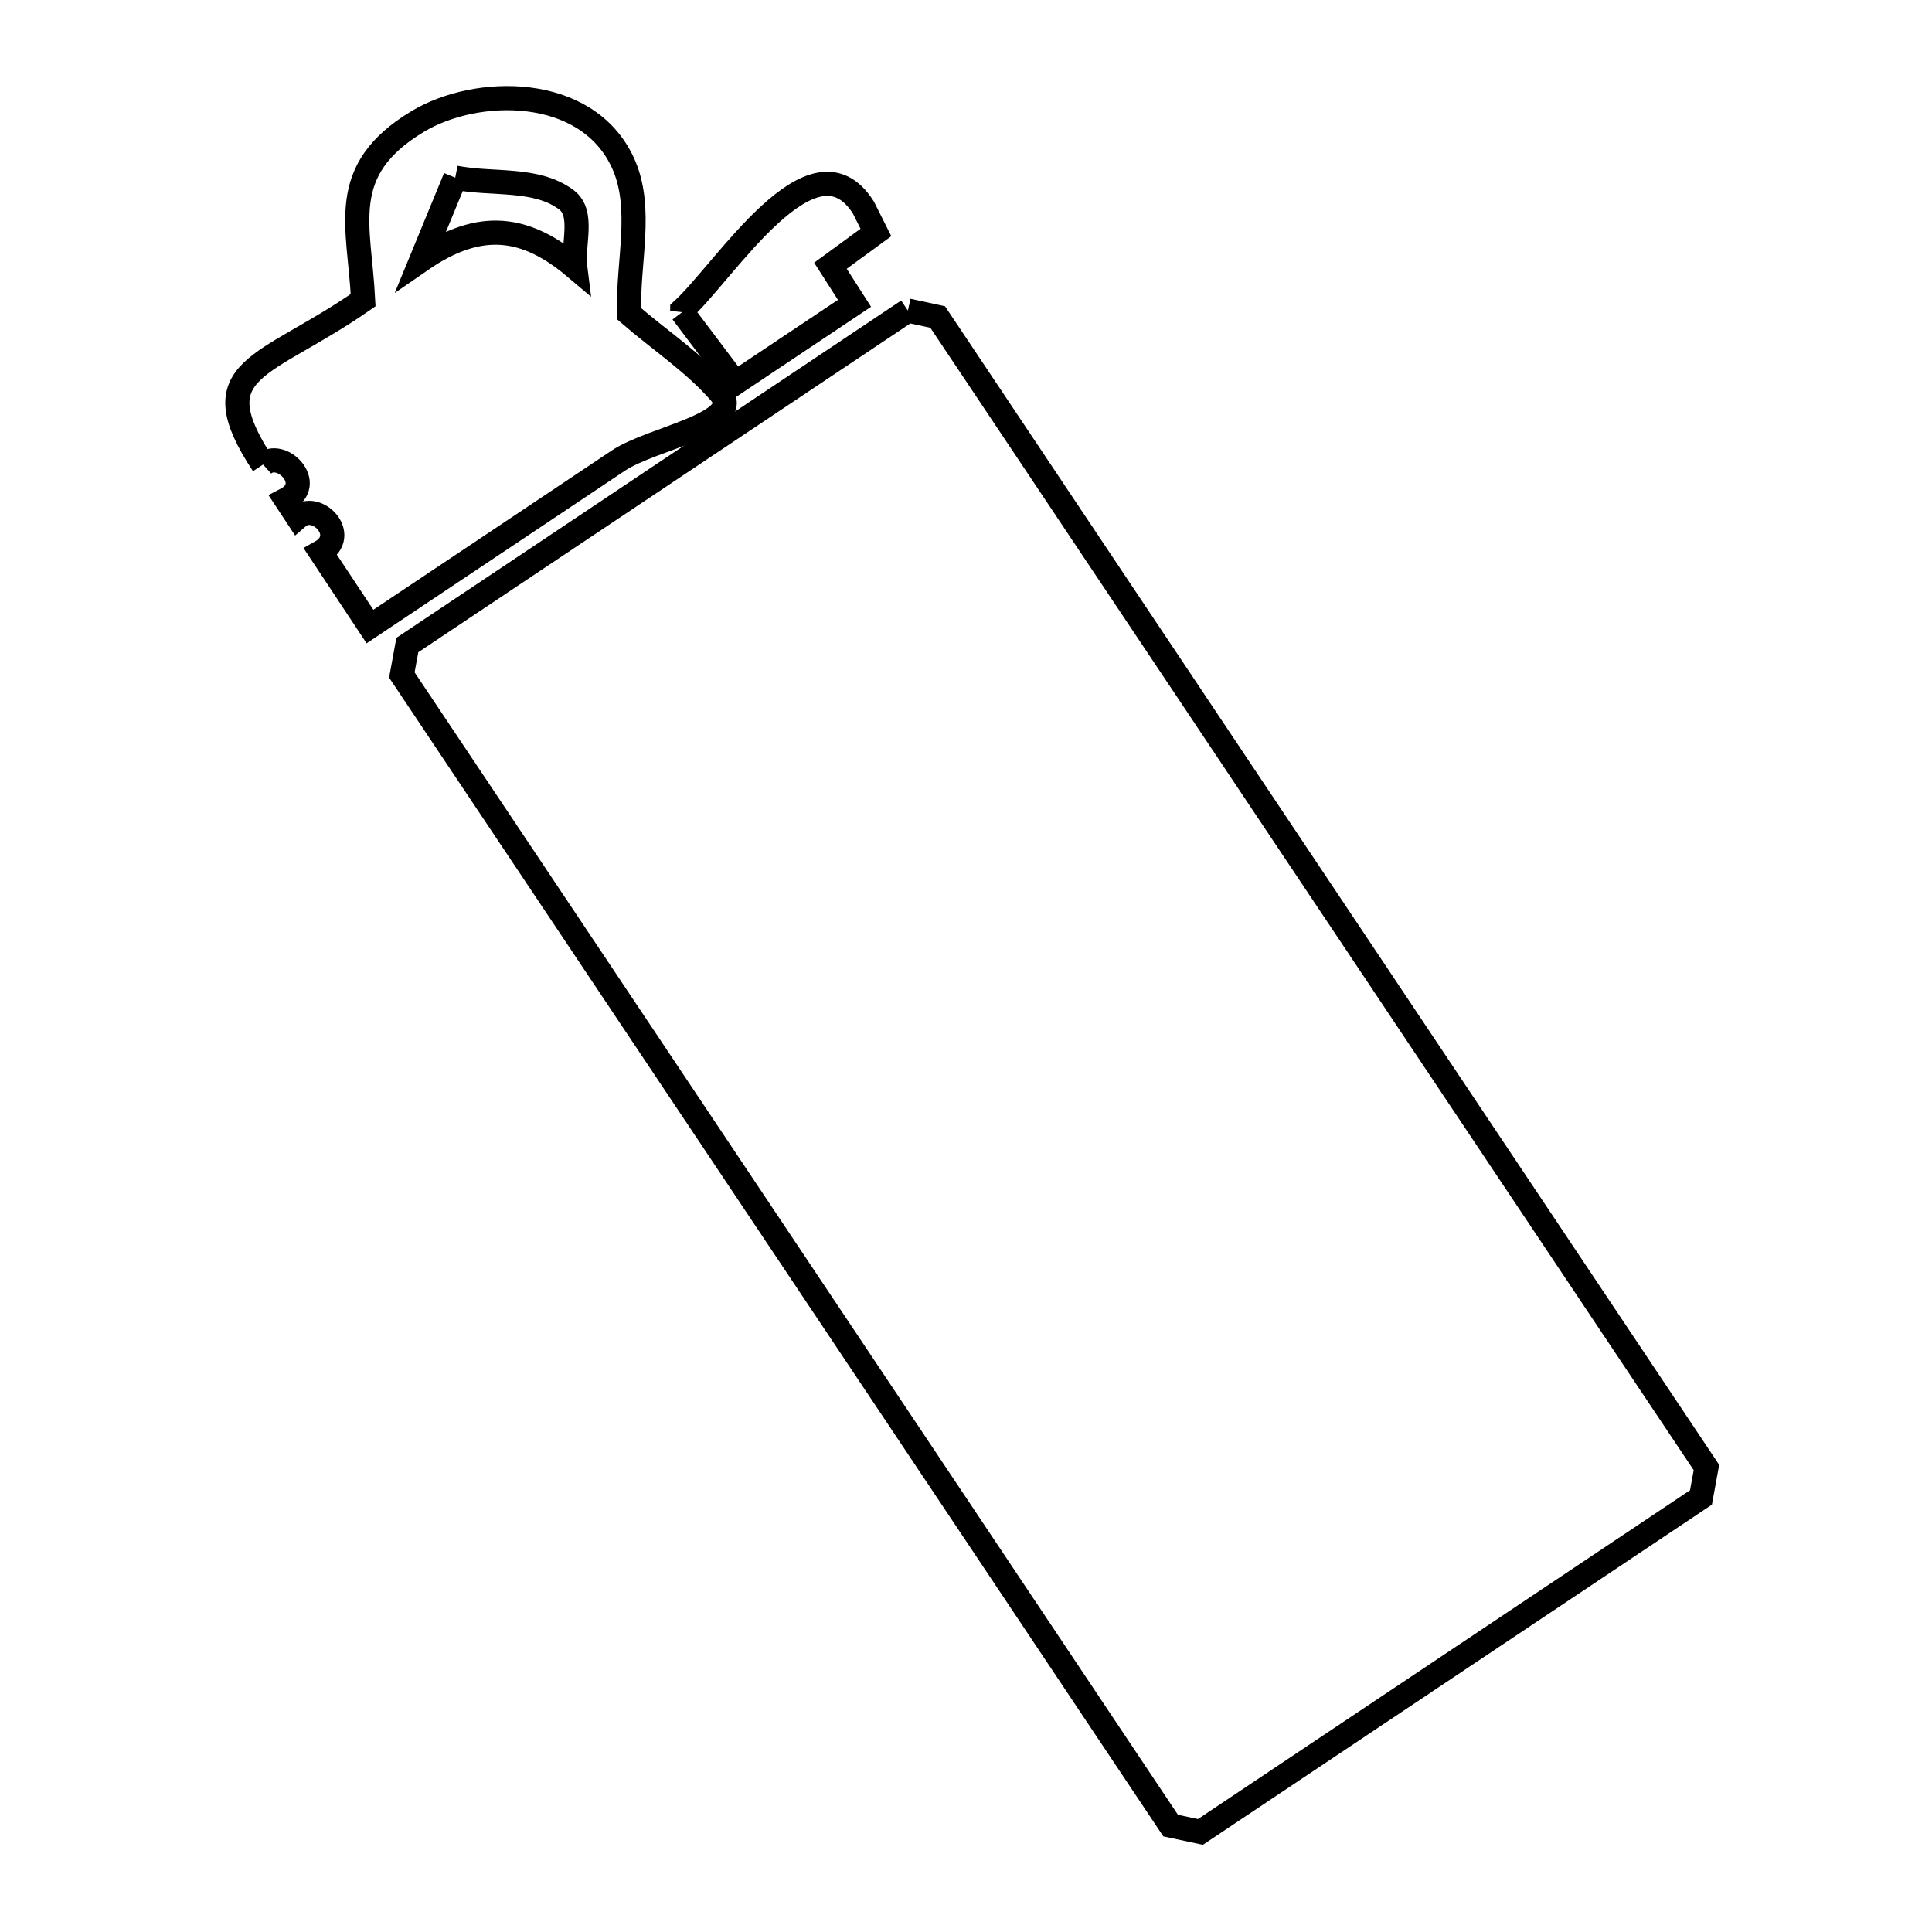 <svg xmlns="http://www.w3.org/2000/svg" viewBox="0.0 0.0 24.0 24.0" height="200px" width="200px"><path fill="none" stroke="black" stroke-width=".3" stroke-opacity="1.0"  filling="0" d="M5.655 2.207 L5.655 2.207 C6.116 2.298 6.661 2.2 7.036 2.482 C7.262 2.651 7.109 3.043 7.145 3.323 L7.145 3.323 C6.537 2.809 5.969 2.722 5.234 3.229 L5.234 3.229 C5.374 2.888 5.515 2.547 5.655 2.207 L5.655 2.207"></path>
<path fill="none" stroke="black" stroke-width=".3" stroke-opacity="1.0"  filling="0" d="M11.278 3.858 L11.278 3.858 C11.401 3.885 11.525 3.911 11.648 3.938 L14.832 8.702 L18.015 13.466 L21.198 18.23 C21.176 18.354 21.153 18.478 21.13 18.602 L14.912 22.757 C14.788 22.731 14.665 22.704 14.542 22.678 L11.359 17.913 L8.176 13.149 L4.992 8.385 C5.015 8.261 5.037 8.137 5.06 8.013 L11.278 3.858"></path>
<path fill="none" stroke="black" stroke-width=".3" stroke-opacity="1.0"  filling="0" d="M8.474 3.878 L8.474 3.878 C8.475 3.869 8.476 3.86 8.476 3.852 L8.476 3.852 C9.002 3.376 10.101 1.586 10.726 2.579 L10.881 2.888 L10.316 3.301 L10.615 3.768 L9.136 4.756 C8.916 4.463 8.695 4.17 8.474 3.878 L8.474 3.878"></path>
<path fill="none" stroke="black" stroke-width=".3" stroke-opacity="1.0"  filling="0" d="M3.268 5.771 L3.268 5.771 C2.467 4.558 3.28 4.587 4.511 3.729 L4.511 3.729 C4.466 2.8 4.175 2.119 5.189 1.509 C5.92 1.069 7.282 1.051 7.734 2.014 C8.001 2.584 7.789 3.271 7.817 3.899 L7.817 3.899 C8.192 4.225 8.617 4.502 8.944 4.877 C9.277 5.259 8.102 5.44 7.681 5.722 C6.653 6.409 5.624 7.096 4.596 7.783 L4.596 7.783 C4.392 7.475 4.188 7.167 3.984 6.859 L3.984 6.859 C4.347 6.655 3.937 6.218 3.698 6.426 L3.698 6.426 C3.65 6.352 3.602 6.279 3.553 6.206 L3.553 6.206 C3.924 6.013 3.495 5.567 3.268 5.771 L3.268 5.771"></path></svg>